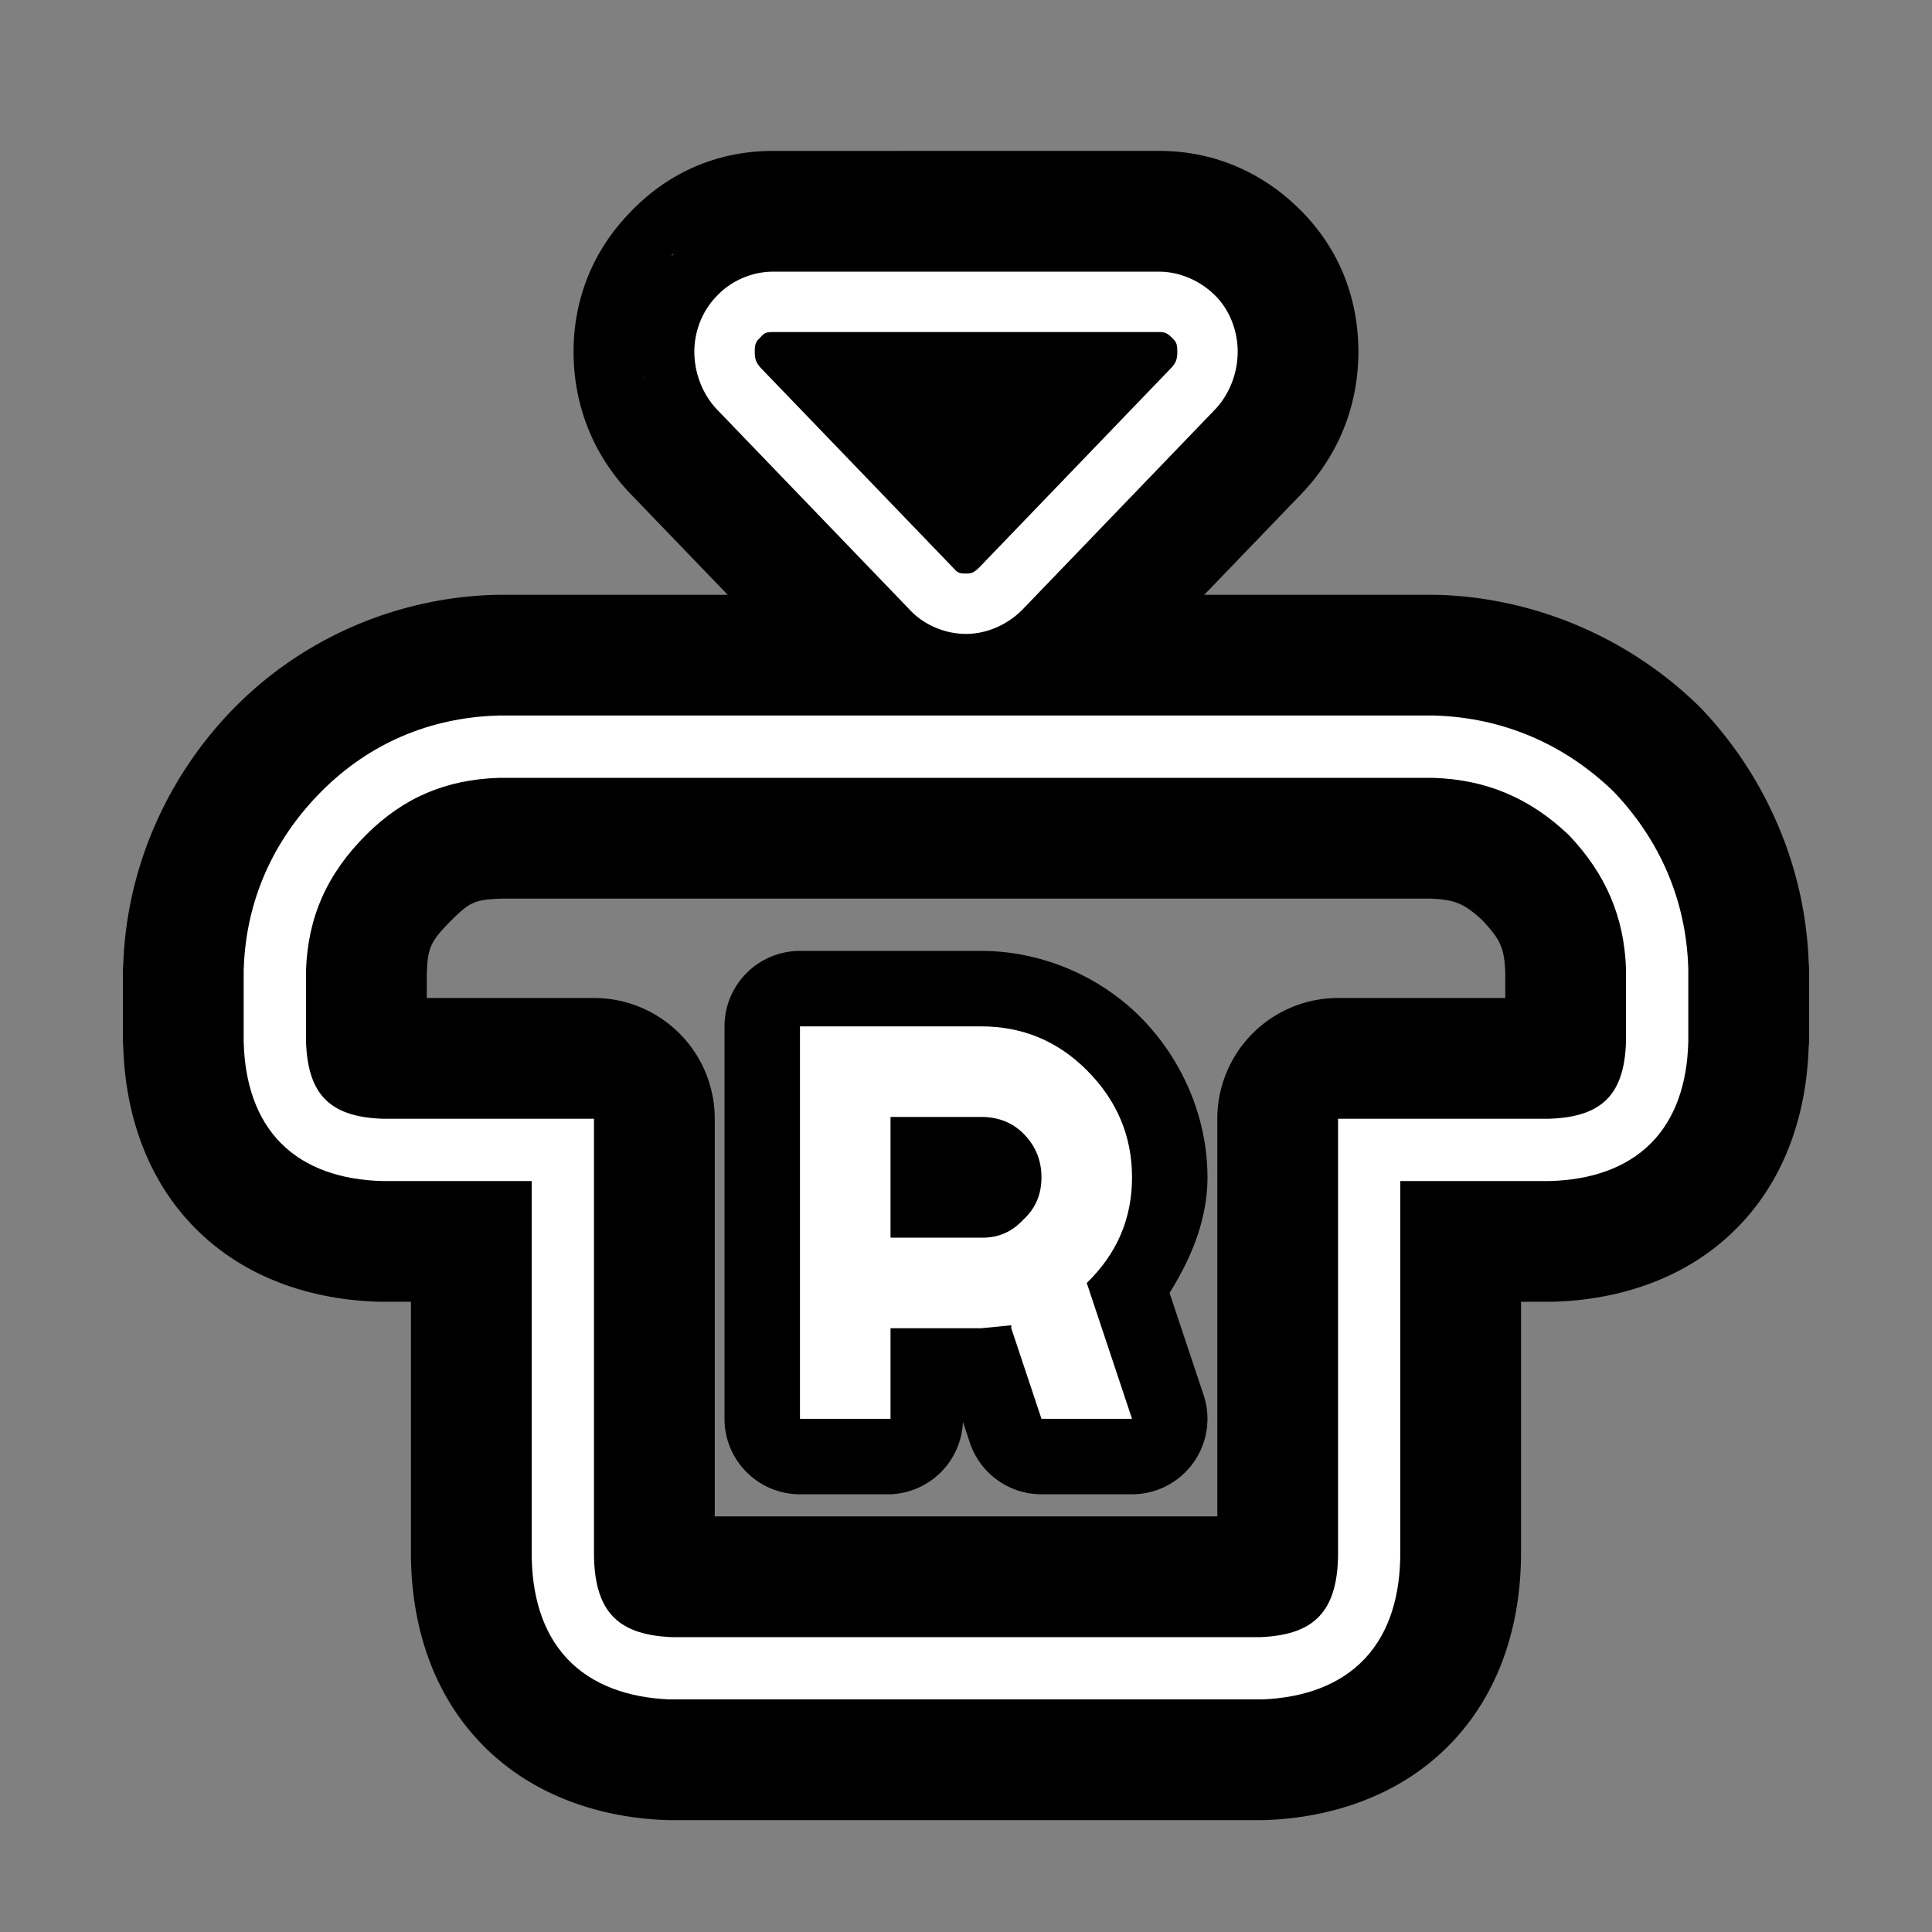 <?xml version="1.0" encoding="UTF-8"?>
<svg version="1.1" viewBox="0 0 64 64" xmlns="http://www.w3.org/2000/svg">
<rect x="0" y="0" width="64" height="64" fill="#808080" stroke="none"/>
<g stroke-linejoin="round">
<path d="m16.461 19.705a4 4 0 0 0-0.123 2e-3c-3.181 0.101-6.249 1.413-8.502 3.666-2.273 2.273-3.641 5.348-3.752 8.566a4 4 0 0 0-0.012 0.174v2.416a4 4 0 0 0 0.012 0.168c0.063 2.015 0.68 4.285 2.404 6.01 1.737 1.737 4.027 2.358 6.057 2.414a4 4 0 0 0 0.109 2e-3h0.959v8.324c0 2.062 0.545 4.41 2.254 6.232 1.719 1.834 4.061 2.528 6.152 2.611a4 4 0 0 0 0.16 0.004h19.641a4 4 0 0 0 0.16-0.004c2.091-0.084 4.433-0.778 6.152-2.611 1.709-1.823 2.254-4.17 2.254-6.232v-8.324h0.959a4 4 0 0 0 0.109-2e-3c2.03-0.056 4.32-0.677 6.057-2.414 1.723-1.723 2.338-3.991 2.402-6.006a4 4 0 0 0 0.014-0.172v-2.465a4 4 0 0 0-0.012-0.18c-0.111-3.146-1.405-6.161-3.578-8.434a4 4 0 0 0-0.062-0.062l-0.016-0.016a4 4 0 0 0-0.08-0.078l-0.006-0.004c-2.292-2.19-5.339-3.483-8.512-3.584a4 4 0 0 0-0.127-2e-3h-31.053a4 4 0 0 0-0.004 0zm0.184 10.062h30.709c0.838 0.028 1.148 0.165 1.74 0.707 0.616 0.657 0.741 0.93 0.77 1.762v0.824h-5.539a4 4 0 0 0-4 4v13.172h-16.648v-13.172a4 4 0 0 0-4-4h-5.539v-0.787c0.029-0.86 0.106-1.077 0.814-1.785 0.613-0.613 0.783-0.691 1.693-0.721z" color="#000000" style="-inkscape-stroke:none;paint-order:stroke markers fill"/>
<path d="m25.6 5c-1.851 0-3.499 0.727-4.762 2.072-1.234 1.286-1.838 2.886-1.838 4.578 0 1.667 0.573 3.255 1.734 4.545 0.029 0.032 0.058 0.064 0.088 0.096a4 4 0 0 0 0.023 0.025l6.379 6.627-0.09-0.098c1.3 1.444 3.006 2.154 4.865 2.154 1.874 0 3.473-0.752 4.686-1.965 0.014-0.014 0.027-0.027 0.041-0.041a4 4 0 0 0 0.027-0.027l6.4-6.65a4 4 0 0 0 0.023-0.025c0.03-0.031 0.059-0.063 0.088-0.096 1.161-1.29 1.734-2.878 1.734-4.545 0-1.695-0.584-3.355-1.914-4.686-1.213-1.213-2.811-1.965-4.686-1.965zm-3.272 3.379c-0.009 0.009-0.035 0.06-0.045 0.07-0.007 0.008-0.056 0.038-0.062 0.045l0.07-0.078c0.012-0.013 0.025-0.025 0.037-0.037zm-1.119 3.84a4 4 0 0 0 0.137 0.34c0.24 0.864 0.521 1.903 0.871 2.293z" color="#000000" stroke-linecap="round" style="-inkscape-stroke:none;paint-order:stroke markers fill"/>
<path d="m16.465 23.705c-2.236 0.071-4.233 0.928-5.801 2.496-1.624 1.624-2.518 3.65-2.59 5.896l-0.002 0.016v2.416l0.002 0.014c0.037 1.332 0.416 2.51 1.242 3.336 0.826 0.826 2.006 1.208 3.338 1.244h4.959v12.324c0 1.392 0.35 2.619 1.172 3.496 0.822 0.877 2.026 1.297 3.394 1.352h19.641c1.369-0.055 2.572-0.475 3.394-1.352 0.822-0.877 1.172-2.104 1.172-3.496v-12.324h4.959c1.332-0.036 2.511-0.418 3.338-1.244 0.826-0.826 1.206-2.004 1.242-3.336l2e-3 -0.014v-2.465l-2e-3 -0.016c-0.071-2.207-0.925-4.208-2.478-5.832l-0.016-0.016-0.018-0.016c-1.627-1.556-3.644-2.409-5.879-2.481h-31.053zm0.066 2.062h30.938c1.762 0.056 3.205 0.664 4.498 1.893 1.232 1.294 1.839 2.721 1.897 4.445v2.387c-0.028 0.984-0.274 1.563-0.639 1.928-0.366 0.366-0.946 0.614-1.935 0.641h-6.965v14.387c0 1.057-0.245 1.691-0.615 2.086-0.37 0.395-0.956 0.659-1.973 0.699h-19.473c-1.016-0.041-1.602-0.304-1.973-0.699-0.37-0.395-0.615-1.029-0.615-2.086v-14.387h-6.965c-0.989-0.027-1.569-0.275-1.935-0.641-0.365-0.365-0.61-0.944-0.639-1.928v-2.34c0.058-1.756 0.687-3.193 1.986-4.492 1.231-1.231 2.637-1.836 4.408-1.893z" color="#000000" fill="#fff" stroke-width="8" style="-inkscape-stroke:none;paint-order:stroke markers fill"/>
<path d="m26.5 31.5a2.5 2.5 0 0 0-2.5 2.5v13a2.5 2.5 0 0 0 2.5 2.5h3a2.5 2.5 0 0 0 2.398-2.398l0.23 0.689a2.5 2.5 0 0 0 2.371 1.709h3a2.5 2.5 0 0 0 2.371-3.291l-1.127-3.379c0.73-1.166 1.256-2.451 1.256-3.83 0-1.976-0.83-3.916-2.232-5.318-1.383-1.383-3.312-2.182-5.268-2.182zm9.242 10.59-0.152 0.152c0.026-0.024 0.035-0.063 0.061-0.088 0.025-0.026 0.067-0.038 0.092-0.064z" color="#000000" stroke-linecap="round" style="-inkscape-stroke:none;paint-order:stroke markers fill"/>
<path d="m29.5 41v-4h3c0.567 0 1.033 0.183 1.4 0.55 0.4 0.4 0.6 0.883 0.6 1.45s-0.2 1.033-0.6 1.4c-0.367 0.4-0.817 0.6-1.35 0.6h-3.05m3 3 1-0.1v0.1l1 3h3l-1.5-4.5c1-0.967 1.5-2.133 1.5-3.5s-0.5-2.55-1.5-3.55c-0.967-0.967-2.133-1.45-3.5-1.45h-6v13h3v-3h3" color="#000000" fill="#fff" stroke-linecap="round" stroke-width="5" style="-inkscape-stroke:none;paint-order:stroke markers fill"/>
<path d="m25.6 9c-0.695 0-1.395 0.306-1.867 0.818-0.471 0.482-0.732 1.16-0.732 1.832 0 0.681 0.252 1.363 0.707 1.869a1 1 0 0 0 0.021 0.023l6.379 6.627c0.472 0.525 1.188 0.83 1.893 0.83 0.69 0 1.371-0.306 1.857-0.793a1 1 0 0 0 0.014-0.014l6.4-6.65a1 1 0 0 0 0.021-0.023c0.455-0.506 0.707-1.188 0.707-1.869s-0.259-1.374-0.742-1.857c-0.487-0.487-1.168-0.793-1.857-0.793zm0 2h12.801c0.177 0 0.263 0.027 0.443 0.207 0.117 0.117 0.156 0.191 0.156 0.443 0 0.252-0.05 0.369-0.193 0.529l-6.363 6.613c-0.18 0.18-0.266 0.207-0.443 0.207-0.229 0-0.279-0.028-0.406-0.17a1 1 0 0 0-0.023-0.023l-6.377-6.625v-2e-3c-0.144-0.16-0.193-0.278-0.193-0.529 0-0.252 0.04-0.327 0.156-0.443a1 1 0 0 0 0.037-0.037c0.128-0.142 0.178-0.17 0.406-0.17z" color="#000000" fill="#fff" stroke-linecap="round" stroke-width="8" style="-inkscape-stroke:none;paint-order:stroke markers fill"/>
</g>
</svg>
